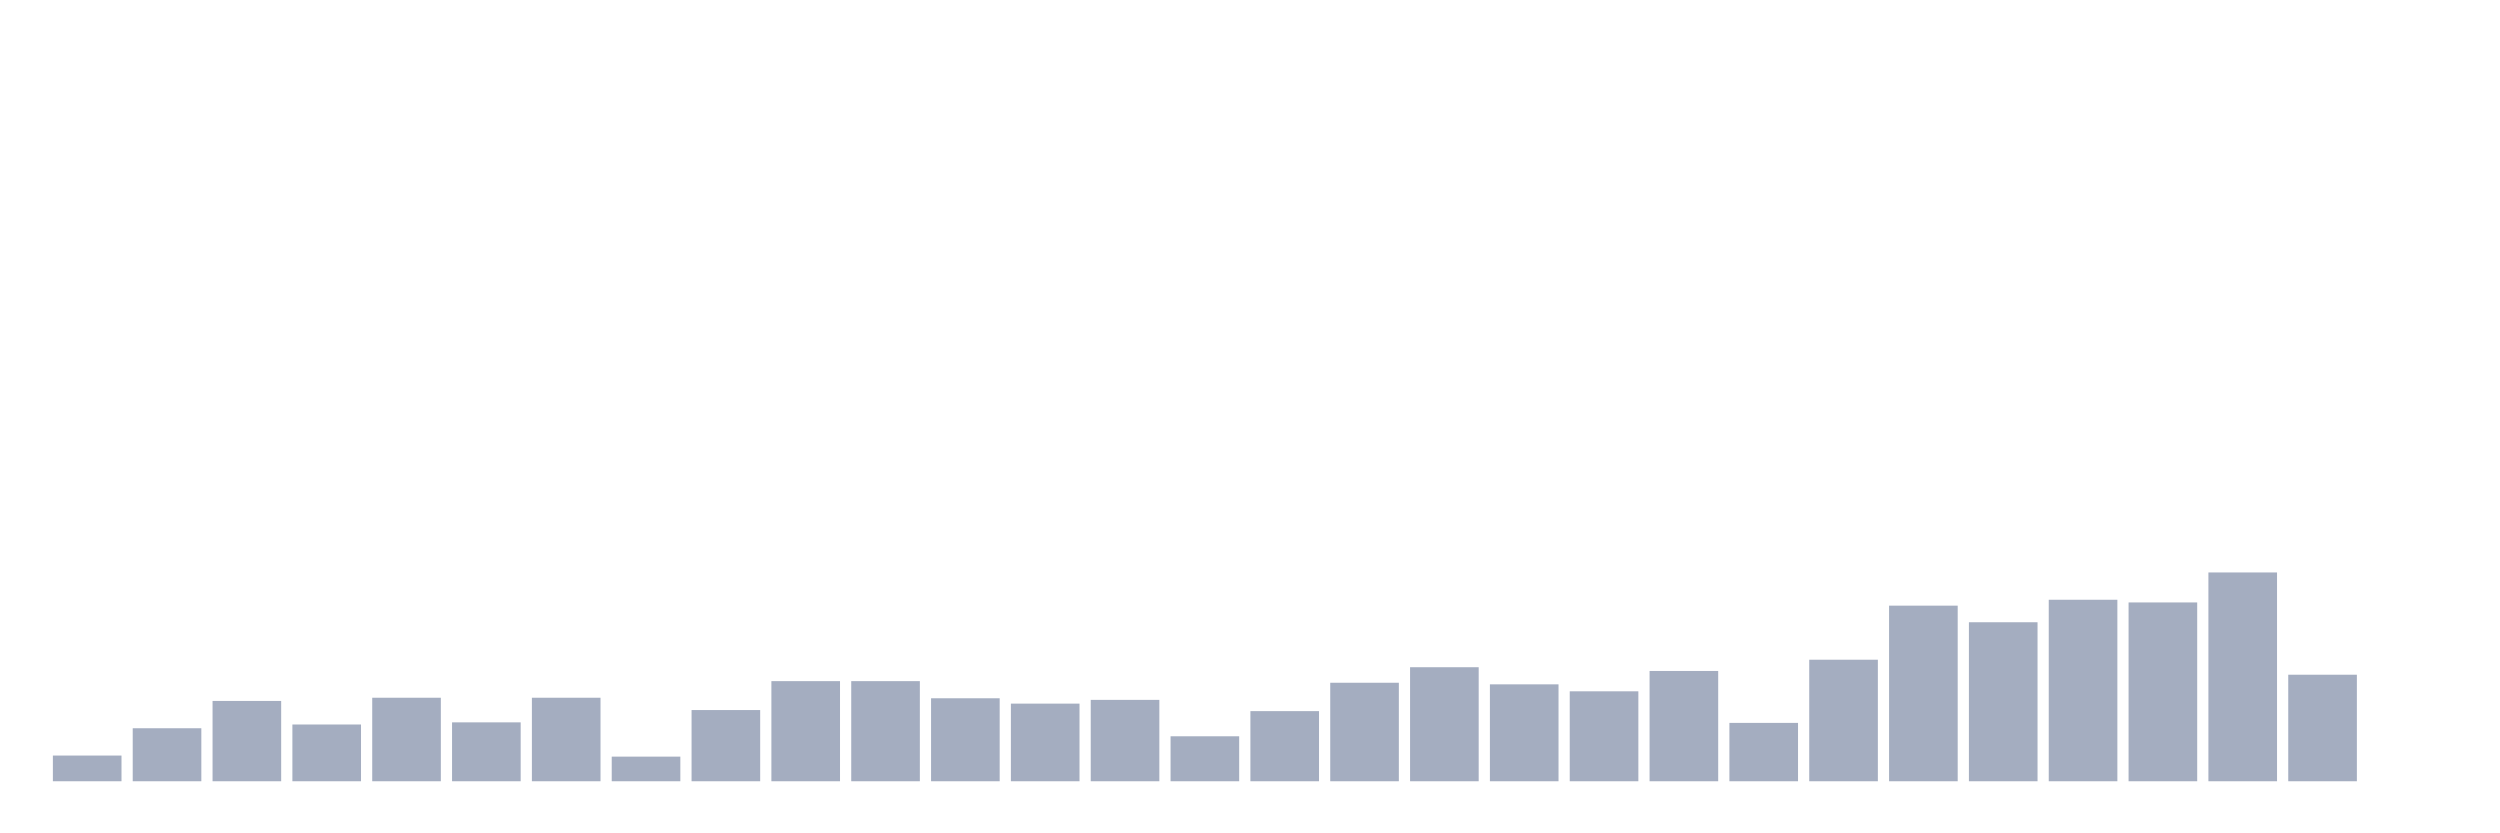 <svg xmlns="http://www.w3.org/2000/svg" viewBox="0 0 480 160"><g transform="translate(10,10)"><rect class="bar" x="0.153" width="13.175" y="135.066" height="4.934" fill="rgb(164,173,192)"></rect><rect class="bar" x="15.482" width="13.175" y="129.824" height="10.176" fill="rgb(164,173,192)"></rect><rect class="bar" x="30.81" width="13.175" y="124.581" height="15.419" fill="rgb(164,173,192)"></rect><rect class="bar" x="46.138" width="13.175" y="129.104" height="10.896" fill="rgb(164,173,192)"></rect><rect class="bar" x="61.466" width="13.175" y="123.965" height="16.035" fill="rgb(164,173,192)"></rect><rect class="bar" x="76.794" width="13.175" y="128.693" height="11.307" fill="rgb(164,173,192)"></rect><rect class="bar" x="92.123" width="13.175" y="123.965" height="16.035" fill="rgb(164,173,192)"></rect><rect class="bar" x="107.451" width="13.175" y="135.272" height="4.728" fill="rgb(164,173,192)"></rect><rect class="bar" x="122.779" width="13.175" y="126.329" height="13.671" fill="rgb(164,173,192)"></rect><rect class="bar" x="138.107" width="13.175" y="120.778" height="19.222" fill="rgb(164,173,192)"></rect><rect class="bar" x="153.436" width="13.175" y="120.778" height="19.222" fill="rgb(164,173,192)"></rect><rect class="bar" x="168.764" width="13.175" y="124.068" height="15.932" fill="rgb(164,173,192)"></rect><rect class="bar" x="184.092" width="13.175" y="125.095" height="14.905" fill="rgb(164,173,192)"></rect><rect class="bar" x="199.42" width="13.175" y="124.376" height="15.624" fill="rgb(164,173,192)"></rect><rect class="bar" x="214.748" width="13.175" y="131.366" height="8.634" fill="rgb(164,173,192)"></rect><rect class="bar" x="230.077" width="13.175" y="126.535" height="13.465" fill="rgb(164,173,192)"></rect><rect class="bar" x="245.405" width="13.175" y="121.087" height="18.913" fill="rgb(164,173,192)"></rect><rect class="bar" x="260.733" width="13.175" y="118.106" height="21.894" fill="rgb(164,173,192)"></rect><rect class="bar" x="276.061" width="13.175" y="121.395" height="18.605" fill="rgb(164,173,192)"></rect><rect class="bar" x="291.39" width="13.175" y="122.731" height="17.269" fill="rgb(164,173,192)"></rect><rect class="bar" x="306.718" width="13.175" y="118.825" height="21.175" fill="rgb(164,173,192)"></rect><rect class="bar" x="322.046" width="13.175" y="128.796" height="11.204" fill="rgb(164,173,192)"></rect><rect class="bar" x="337.374" width="13.175" y="116.667" height="23.333" fill="rgb(164,173,192)"></rect><rect class="bar" x="352.702" width="13.175" y="106.285" height="33.715" fill="rgb(164,173,192)"></rect><rect class="bar" x="368.031" width="13.175" y="109.471" height="30.529" fill="rgb(164,173,192)"></rect><rect class="bar" x="383.359" width="13.175" y="105.154" height="34.846" fill="rgb(164,173,192)"></rect><rect class="bar" x="398.687" width="13.175" y="105.668" height="34.332" fill="rgb(164,173,192)"></rect><rect class="bar" x="414.015" width="13.175" y="99.912" height="40.088" fill="rgb(164,173,192)"></rect><rect class="bar" x="429.344" width="13.175" y="119.545" height="20.455" fill="rgb(164,173,192)"></rect><rect class="bar" x="444.672" width="13.175" y="140" height="0" fill="rgb(164,173,192)"></rect></g></svg>